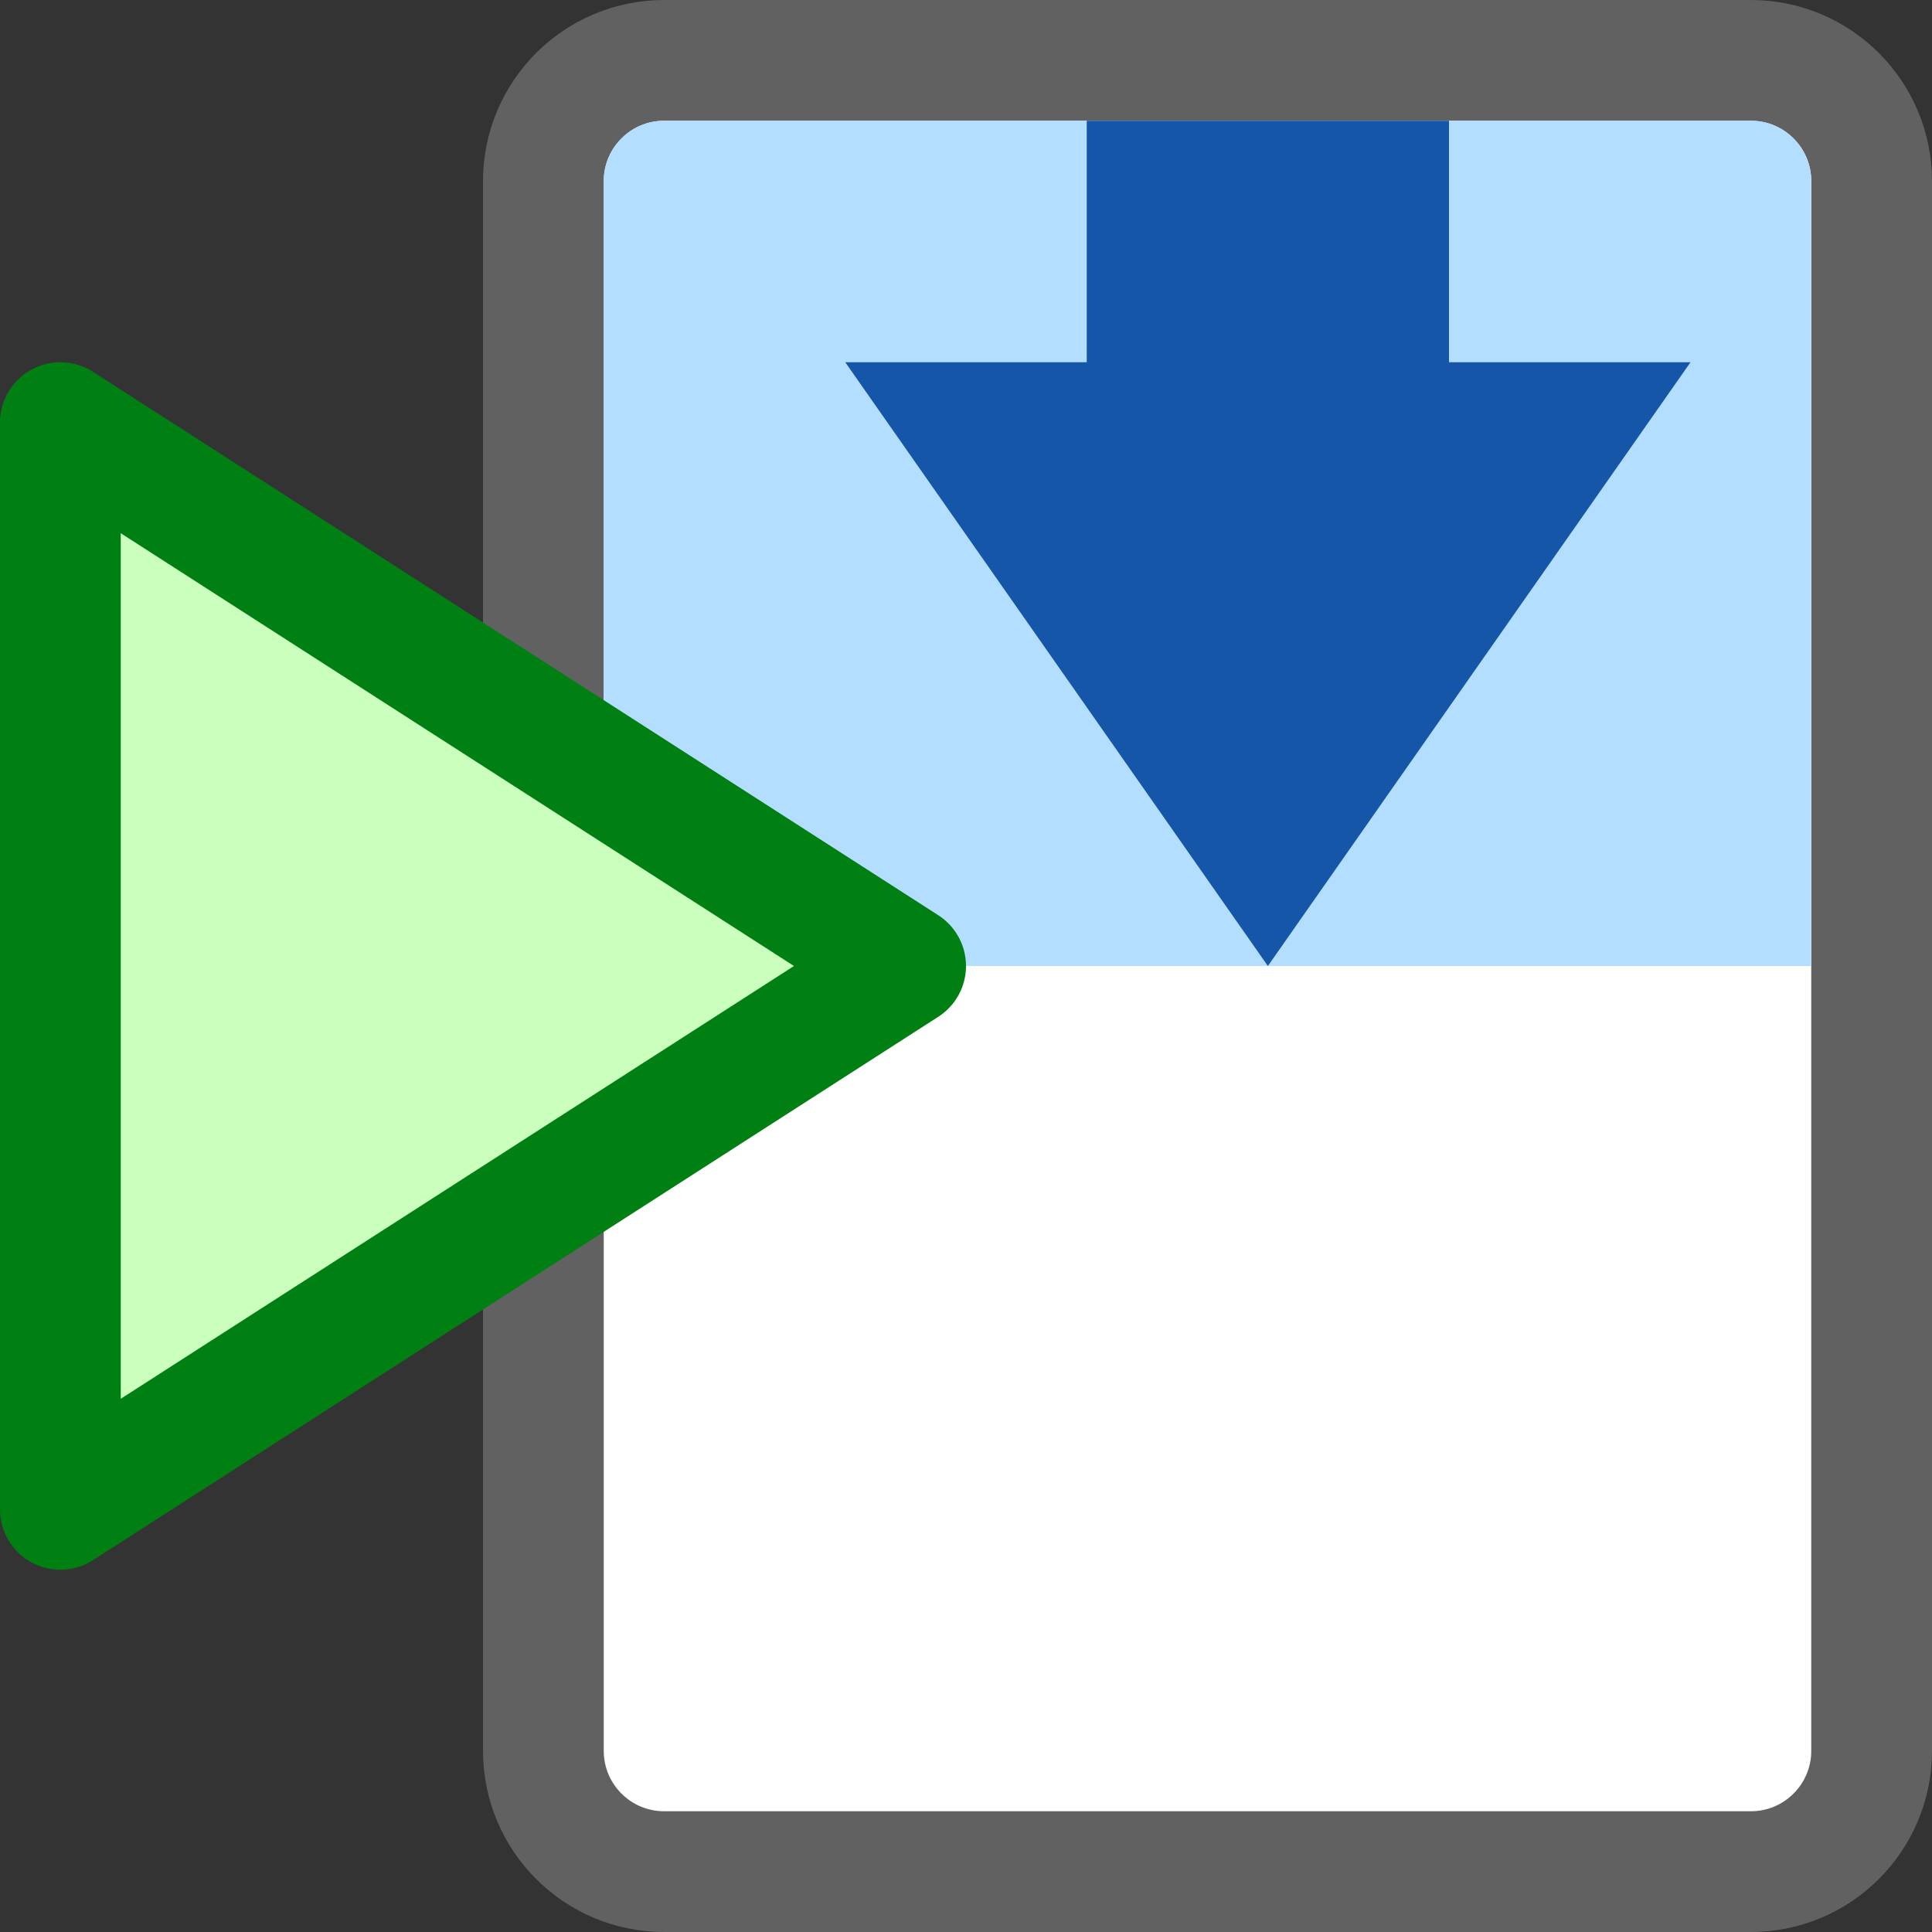 <svg width="16" height="16" viewBox="0 0 16 16" fill="none" xmlns="http://www.w3.org/2000/svg">
<rect x="0" y="0" width="16" height="16" fill="#333333" stroke="none"/>
<path d="M14.5 0.5H5.5C4.948 0.5 4.5 0.948 4.5 1.5V14.5C4.5 15.052 4.948 15.5 5.5 15.5H14.5C15.052 15.5 15.5 15.052 15.5 14.5V1.5C15.5 0.948 15.052 0.5 14.5 0.5Z" fill="#FFFFFF" stroke="#616161" stroke-linecap="round"/>
<path d="M5 1.5C5 1.224 5.224 1 5.5 1H14.5C14.776 1 15 1.224 15 1.5V8H5V1.5Z" fill="#B4DEFF"/>
<path d="M14 3L10.5 8L7 3L9 3L9 1L12 1L12 3L14 3Z" fill="#1656A8"/>
<path d="M0.5 12.5V3.5L7.5 8L0.5 12.5Z" fill="#CBFFBE" stroke="#008013" stroke-linejoin="round"/>
</svg>
